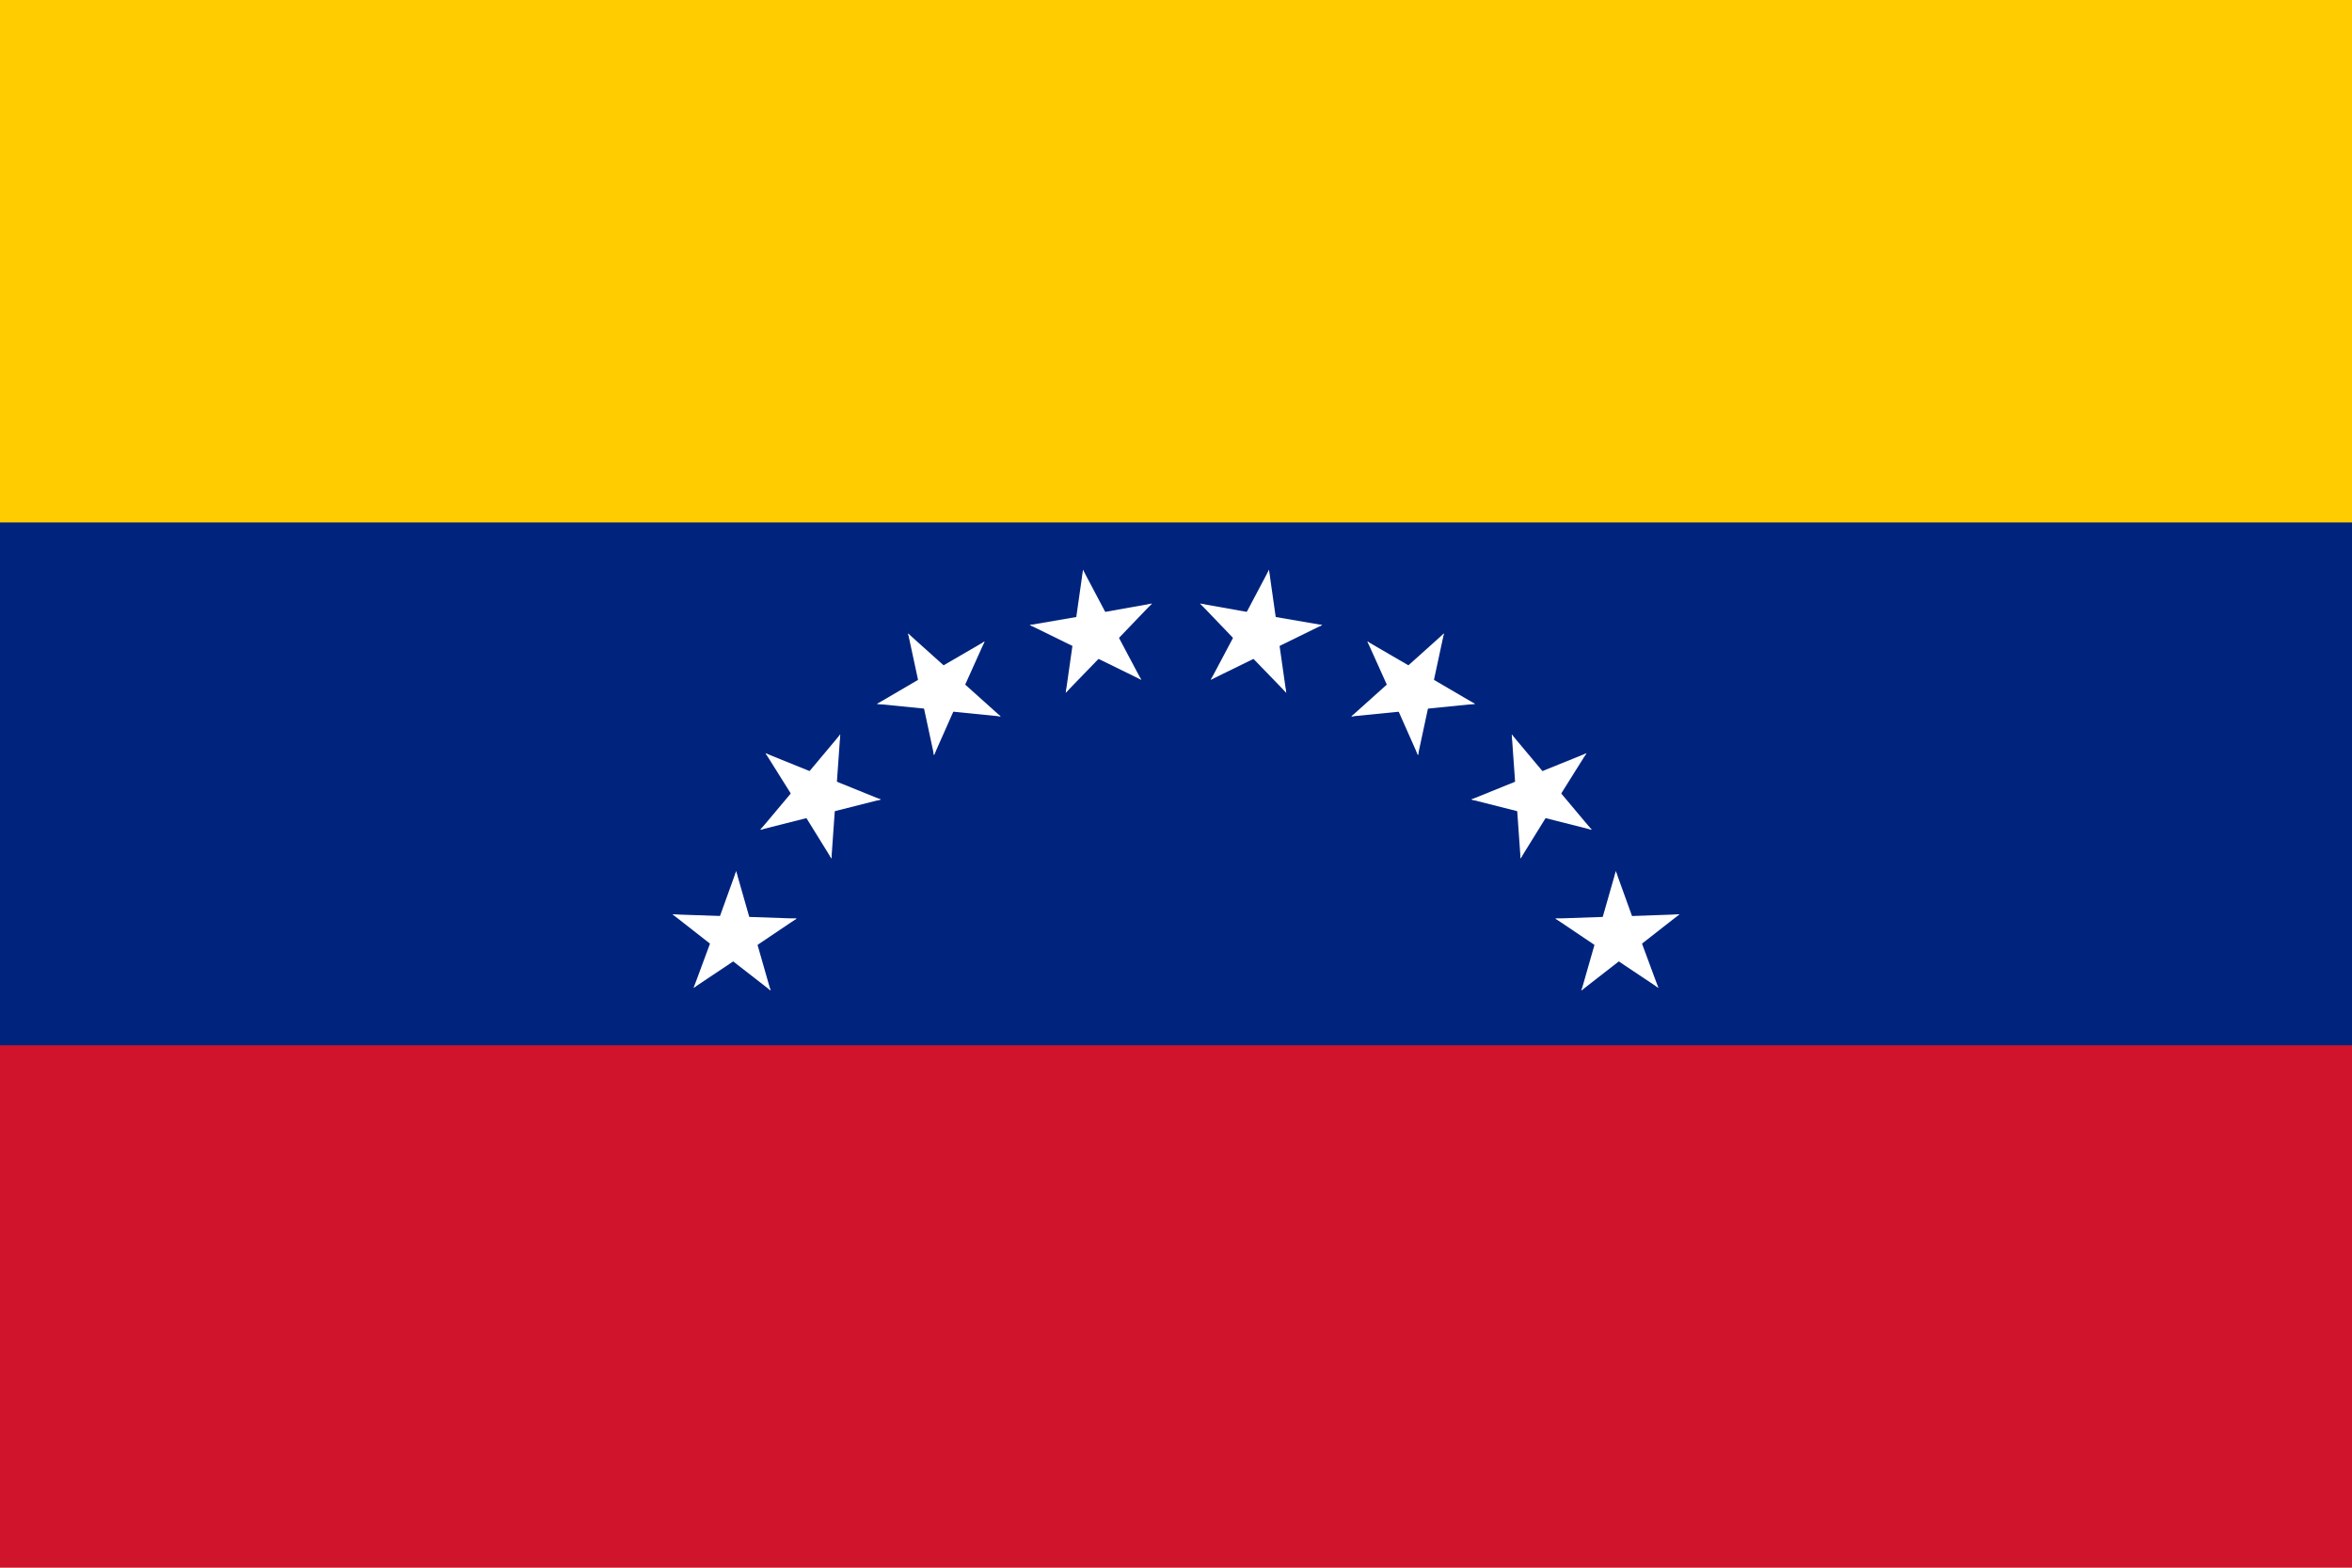 <?xml version="1.0" encoding="UTF-8"?>
<svg xmlns="http://www.w3.org/2000/svg" xmlns:xlink="http://www.w3.org/1999/xlink" width="24px" height="16px" viewBox="0 0 24 16" version="1.1">
<g id="surface1">
<rect x="0" y="0" width="24" height="16" style="fill:rgb(81.176%,7.843%,16.863%);fill-opacity:1;stroke:none;"/>
<path style=" stroke:none;fill-rule:nonzero;fill:rgb(0%,14.118%,49.02%);fill-opacity:1;" d="M 0 0 L 24 0 L 24 10.668 L 0 10.668 Z M 0 0 "/>
<path style=" stroke:none;fill-rule:nonzero;fill:rgb(100%,80%,0%);fill-opacity:1;" d="M 0 0 L 24 0 L 24 5.332 L 0 5.332 Z M 0 0 "/>
<path style=" stroke:none;fill-rule:nonzero;fill:rgb(100%,100%,100%);fill-opacity:1;" d="M 12.949 5.816 L 12.637 6.406 L 12.988 6.594 Z M 12.949 5.816 "/>
<path style=" stroke:none;fill-rule:nonzero;fill:rgb(100%,100%,100%);fill-opacity:1;" d="M 12.949 5.816 L 13.043 6.477 L 12.645 6.531 Z M 12.949 5.816 "/>
<path style=" stroke:none;fill-rule:nonzero;fill:rgb(100%,100%,100%);fill-opacity:1;" d="M 13.492 6.379 L 12.836 6.266 L 12.77 6.66 Z M 13.492 6.379 "/>
<path style=" stroke:none;fill-rule:nonzero;fill:rgb(100%,100%,100%);fill-opacity:1;" d="M 13.492 6.379 L 12.895 6.672 L 12.719 6.312 Z M 13.492 6.379 "/>
<path style=" stroke:none;fill-rule:nonzero;fill:rgb(100%,100%,100%);fill-opacity:1;" d="M 12.246 6.16 L 12.707 6.641 L 12.996 6.363 Z M 12.246 6.16 "/>
<path style=" stroke:none;fill-rule:nonzero;fill:rgb(100%,100%,100%);fill-opacity:1;" d="M 12.246 6.16 L 12.902 6.277 L 12.832 6.668 Z M 12.246 6.16 "/>
<path style=" stroke:none;fill-rule:nonzero;fill:rgb(100%,100%,100%);fill-opacity:1;" d="M 13.125 7.07 L 13.031 6.41 L 12.637 6.469 Z M 13.125 7.07 "/>
<path style=" stroke:none;fill-rule:nonzero;fill:rgb(100%,100%,100%);fill-opacity:1;" d="M 13.125 7.07 L 12.664 6.594 L 12.949 6.316 Z M 13.125 7.07 "/>
<path style=" stroke:none;fill-rule:nonzero;fill:rgb(100%,100%,100%);fill-opacity:1;" d="M 12.355 6.938 L 12.953 6.645 L 12.777 6.285 Z M 12.355 6.938 "/>
<path style=" stroke:none;fill-rule:nonzero;fill:rgb(100%,100%,100%);fill-opacity:1;" d="M 12.355 6.938 L 12.668 6.348 L 13.02 6.535 Z M 12.355 6.938 "/>
<path style=" stroke:none;fill-rule:nonzero;fill:rgb(100%,100%,100%);fill-opacity:1;" d="M 14.734 6.465 L 14.238 6.91 L 14.504 7.211 Z M 14.734 6.465 "/>
<path style=" stroke:none;fill-rule:nonzero;fill:rgb(100%,100%,100%);fill-opacity:1;" d="M 14.734 6.465 L 14.594 7.117 L 14.203 7.035 Z M 14.734 6.465 "/>
<path style=" stroke:none;fill-rule:nonzero;fill:rgb(100%,100%,100%);fill-opacity:1;" d="M 15.051 7.184 L 14.477 6.848 L 14.273 7.195 Z M 15.051 7.184 "/>
<path style=" stroke:none;fill-rule:nonzero;fill:rgb(100%,100%,100%);fill-opacity:1;" d="M 15.051 7.184 L 14.391 7.25 L 14.348 6.855 Z M 15.051 7.184 "/>
<path style=" stroke:none;fill-rule:nonzero;fill:rgb(100%,100%,100%);fill-opacity:1;" d="M 13.953 6.547 L 14.227 7.156 L 14.59 6.992 Z M 13.953 6.547 "/>
<path style=" stroke:none;fill-rule:nonzero;fill:rgb(100%,100%,100%);fill-opacity:1;" d="M 13.953 6.547 L 14.531 6.883 L 14.332 7.227 Z M 13.953 6.547 "/>
<path style=" stroke:none;fill-rule:nonzero;fill:rgb(100%,100%,100%);fill-opacity:1;" d="M 14.469 7.707 L 14.609 7.055 L 14.219 6.973 Z M 14.469 7.707 "/>
<path style=" stroke:none;fill-rule:nonzero;fill:rgb(100%,100%,100%);fill-opacity:1;" d="M 14.469 7.707 L 14.199 7.098 L 14.562 6.934 Z M 14.469 7.707 "/>
<path style=" stroke:none;fill-rule:nonzero;fill:rgb(100%,100%,100%);fill-opacity:1;" d="M 13.789 7.312 L 14.453 7.246 L 14.414 6.848 Z M 13.789 7.312 "/>
<path style=" stroke:none;fill-rule:nonzero;fill:rgb(100%,100%,100%);fill-opacity:1;" d="M 13.789 7.312 L 14.285 6.867 L 14.555 7.164 Z M 13.789 7.312 "/>
<path style=" stroke:none;fill-rule:nonzero;fill:rgb(100%,100%,100%);fill-opacity:1;" d="M 16.188 7.688 L 15.57 7.938 L 15.719 8.309 Z M 16.188 7.688 "/>
<path style=" stroke:none;fill-rule:nonzero;fill:rgb(100%,100%,100%);fill-opacity:1;" d="M 16.188 7.688 L 15.836 8.25 L 15.496 8.039 Z M 16.188 7.688 "/>
<path style=" stroke:none;fill-rule:nonzero;fill:rgb(100%,100%,100%);fill-opacity:1;" d="M 16.242 8.469 L 15.812 7.957 L 15.508 8.215 Z M 16.242 8.469 "/>
<path style=" stroke:none;fill-rule:nonzero;fill:rgb(100%,100%,100%);fill-opacity:1;" d="M 16.242 8.469 L 15.594 8.305 L 15.691 7.918 Z M 16.242 8.469 "/>
<path style=" stroke:none;fill-rule:nonzero;fill:rgb(100%,100%,100%);fill-opacity:1;" d="M 15.426 7.496 L 15.473 8.16 L 15.871 8.133 Z M 15.426 7.496 "/>
<path style=" stroke:none;fill-rule:nonzero;fill:rgb(100%,100%,100%);fill-opacity:1;" d="M 15.426 7.496 L 15.855 8.008 L 15.551 8.266 Z M 15.426 7.496 "/>
<path style=" stroke:none;fill-rule:nonzero;fill:rgb(100%,100%,100%);fill-opacity:1;" d="M 15.516 8.762 L 15.867 8.195 L 15.531 7.984 Z M 15.516 8.762 "/>
<path style=" stroke:none;fill-rule:nonzero;fill:rgb(100%,100%,100%);fill-opacity:1;" d="M 15.516 8.762 L 15.469 8.098 L 15.867 8.07 Z M 15.516 8.762 "/>
<path style=" stroke:none;fill-rule:nonzero;fill:rgb(100%,100%,100%);fill-opacity:1;" d="M 15.012 8.16 L 15.66 8.324 L 15.754 7.934 Z M 15.012 8.16 "/>
<path style=" stroke:none;fill-rule:nonzero;fill:rgb(100%,100%,100%);fill-opacity:1;" d="M 15.012 8.16 L 15.629 7.91 L 15.781 8.281 Z M 15.012 8.16 "/>
<path style=" stroke:none;fill-rule:nonzero;fill:rgb(100%,100%,100%);fill-opacity:1;" d="M 17.137 9.332 L 16.473 9.355 L 16.484 9.754 Z M 17.137 9.332 "/>
<path style=" stroke:none;fill-rule:nonzero;fill:rgb(100%,100%,100%);fill-opacity:1;" d="M 17.137 9.332 L 16.613 9.742 L 16.367 9.426 Z M 17.137 9.332 "/>
<path style=" stroke:none;fill-rule:nonzero;fill:rgb(100%,100%,100%);fill-opacity:1;" d="M 16.922 10.082 L 16.691 9.457 L 16.316 9.594 Z M 16.922 10.082 "/>
<path style=" stroke:none;fill-rule:nonzero;fill:rgb(100%,100%,100%);fill-opacity:1;" d="M 16.922 10.082 L 16.367 9.711 L 16.594 9.379 Z M 16.922 10.082 "/>
<path style=" stroke:none;fill-rule:nonzero;fill:rgb(100%,100%,100%);fill-opacity:1;" d="M 16.488 8.891 L 16.305 9.531 L 16.688 9.645 Z M 16.488 8.891 "/>
<path style=" stroke:none;fill-rule:nonzero;fill:rgb(100%,100%,100%);fill-opacity:1;" d="M 16.488 8.891 L 16.715 9.52 L 16.34 9.656 Z M 16.488 8.891 "/>
<path style=" stroke:none;fill-rule:nonzero;fill:rgb(100%,100%,100%);fill-opacity:1;" d="M 16.137 10.109 L 16.664 9.699 L 16.418 9.387 Z M 16.137 10.109 "/>
<path style=" stroke:none;fill-rule:nonzero;fill:rgb(100%,100%,100%);fill-opacity:1;" d="M 16.137 10.109 L 16.32 9.469 L 16.707 9.582 Z M 16.137 10.109 "/>
<path style=" stroke:none;fill-rule:nonzero;fill:rgb(100%,100%,100%);fill-opacity:1;" d="M 15.871 9.375 L 16.422 9.746 L 16.645 9.414 Z M 15.871 9.375 "/>
<path style=" stroke:none;fill-rule:nonzero;fill:rgb(100%,100%,100%);fill-opacity:1;" d="M 15.871 9.375 L 16.535 9.352 L 16.551 9.75 Z M 15.871 9.375 "/>
<path style=" stroke:none;fill-rule:nonzero;fill:rgb(100%,100%,100%);fill-opacity:1;" d="M 6.863 9.332 L 7.387 9.742 L 7.633 9.426 Z M 6.863 9.332 "/>
<path style=" stroke:none;fill-rule:nonzero;fill:rgb(100%,100%,100%);fill-opacity:1;" d="M 6.863 9.332 L 7.527 9.355 L 7.516 9.754 Z M 6.863 9.332 "/>
<path style=" stroke:none;fill-rule:nonzero;fill:rgb(100%,100%,100%);fill-opacity:1;" d="M 7.512 8.891 L 7.285 9.52 L 7.66 9.656 Z M 7.512 8.891 "/>
<path style=" stroke:none;fill-rule:nonzero;fill:rgb(100%,100%,100%);fill-opacity:1;" d="M 7.512 8.891 L 7.695 9.531 L 7.312 9.645 Z M 7.512 8.891 "/>
<path style=" stroke:none;fill-rule:nonzero;fill:rgb(100%,100%,100%);fill-opacity:1;" d="M 7.078 10.082 L 7.633 9.711 L 7.406 9.379 Z M 7.078 10.082 "/>
<path style=" stroke:none;fill-rule:nonzero;fill:rgb(100%,100%,100%);fill-opacity:1;" d="M 7.078 10.082 L 7.309 9.457 L 7.684 9.594 Z M 7.078 10.082 "/>
<path style=" stroke:none;fill-rule:nonzero;fill:rgb(100%,100%,100%);fill-opacity:1;" d="M 8.129 9.375 L 7.465 9.352 L 7.449 9.75 Z M 8.129 9.375 "/>
<path style=" stroke:none;fill-rule:nonzero;fill:rgb(100%,100%,100%);fill-opacity:1;" d="M 8.129 9.375 L 7.578 9.746 L 7.355 9.414 Z M 8.129 9.375 "/>
<path style=" stroke:none;fill-rule:nonzero;fill:rgb(100%,100%,100%);fill-opacity:1;" d="M 7.863 10.109 L 7.68 9.469 L 7.293 9.582 Z M 7.863 10.109 "/>
<path style=" stroke:none;fill-rule:nonzero;fill:rgb(100%,100%,100%);fill-opacity:1;" d="M 7.863 10.109 L 7.336 9.699 L 7.582 9.387 Z M 7.863 10.109 "/>
<path style=" stroke:none;fill-rule:nonzero;fill:rgb(100%,100%,100%);fill-opacity:1;" d="M 7.812 7.688 L 8.164 8.25 L 8.504 8.039 Z M 7.812 7.688 "/>
<path style=" stroke:none;fill-rule:nonzero;fill:rgb(100%,100%,100%);fill-opacity:1;" d="M 7.812 7.688 L 8.43 7.938 L 8.281 8.309 Z M 7.812 7.688 "/>
<path style=" stroke:none;fill-rule:nonzero;fill:rgb(100%,100%,100%);fill-opacity:1;" d="M 8.574 7.496 L 8.145 8.008 L 8.449 8.266 Z M 8.574 7.496 "/>
<path style=" stroke:none;fill-rule:nonzero;fill:rgb(100%,100%,100%);fill-opacity:1;" d="M 8.574 7.496 L 8.527 8.16 L 8.129 8.133 Z M 8.574 7.496 "/>
<path style=" stroke:none;fill-rule:nonzero;fill:rgb(100%,100%,100%);fill-opacity:1;" d="M 7.758 8.469 L 8.406 8.305 L 8.309 7.918 Z M 7.758 8.469 "/>
<path style=" stroke:none;fill-rule:nonzero;fill:rgb(100%,100%,100%);fill-opacity:1;" d="M 7.758 8.469 L 8.188 7.957 L 8.492 8.215 Z M 7.758 8.469 "/>
<path style=" stroke:none;fill-rule:nonzero;fill:rgb(100%,100%,100%);fill-opacity:1;" d="M 8.988 8.16 L 8.371 7.91 L 8.219 8.281 Z M 8.988 8.16 "/>
<path style=" stroke:none;fill-rule:nonzero;fill:rgb(100%,100%,100%);fill-opacity:1;" d="M 8.988 8.16 L 8.34 8.324 L 8.246 7.934 Z M 8.988 8.16 "/>
<path style=" stroke:none;fill-rule:nonzero;fill:rgb(100%,100%,100%);fill-opacity:1;" d="M 8.484 8.762 L 8.531 8.098 L 8.133 8.07 Z M 8.484 8.762 "/>
<path style=" stroke:none;fill-rule:nonzero;fill:rgb(100%,100%,100%);fill-opacity:1;" d="M 8.484 8.762 L 8.133 8.195 L 8.469 7.984 Z M 8.484 8.762 "/>
<path style=" stroke:none;fill-rule:nonzero;fill:rgb(100%,100%,100%);fill-opacity:1;" d="M 9.266 6.465 L 9.406 7.117 L 9.797 7.035 Z M 9.266 6.465 "/>
<path style=" stroke:none;fill-rule:nonzero;fill:rgb(100%,100%,100%);fill-opacity:1;" d="M 9.266 6.465 L 9.762 6.91 L 9.496 7.211 Z M 9.266 6.465 "/>
<path style=" stroke:none;fill-rule:nonzero;fill:rgb(100%,100%,100%);fill-opacity:1;" d="M 10.047 6.547 L 9.469 6.883 L 9.668 7.227 Z M 10.047 6.547 "/>
<path style=" stroke:none;fill-rule:nonzero;fill:rgb(100%,100%,100%);fill-opacity:1;" d="M 10.047 6.547 L 9.773 7.156 L 9.41 6.992 Z M 10.047 6.547 "/>
<path style=" stroke:none;fill-rule:nonzero;fill:rgb(100%,100%,100%);fill-opacity:1;" d="M 8.949 7.184 L 9.609 7.25 L 9.652 6.855 Z M 8.949 7.184 "/>
<path style=" stroke:none;fill-rule:nonzero;fill:rgb(100%,100%,100%);fill-opacity:1;" d="M 8.949 7.184 L 9.523 6.848 L 9.727 7.195 Z M 8.949 7.184 "/>
<path style=" stroke:none;fill-rule:nonzero;fill:rgb(100%,100%,100%);fill-opacity:1;" d="M 10.211 7.312 L 9.715 6.867 L 9.445 7.164 Z M 10.211 7.312 "/>
<path style=" stroke:none;fill-rule:nonzero;fill:rgb(100%,100%,100%);fill-opacity:1;" d="M 10.211 7.312 L 9.547 7.246 L 9.586 6.848 Z M 10.211 7.312 "/>
<path style=" stroke:none;fill-rule:nonzero;fill:rgb(100%,100%,100%);fill-opacity:1;" d="M 9.531 7.707 L 9.801 7.098 L 9.438 6.934 Z M 9.531 7.707 "/>
<path style=" stroke:none;fill-rule:nonzero;fill:rgb(100%,100%,100%);fill-opacity:1;" d="M 9.531 7.707 L 9.391 7.055 L 9.781 6.973 Z M 9.531 7.707 "/>
<path style=" stroke:none;fill-rule:nonzero;fill:rgb(100%,100%,100%);fill-opacity:1;" d="M 11.051 5.816 L 10.957 6.477 L 11.355 6.531 Z M 11.051 5.816 "/>
<path style=" stroke:none;fill-rule:nonzero;fill:rgb(100%,100%,100%);fill-opacity:1;" d="M 11.051 5.816 L 11.363 6.406 L 11.012 6.594 Z M 11.051 5.816 "/>
<path style=" stroke:none;fill-rule:nonzero;fill:rgb(100%,100%,100%);fill-opacity:1;" d="M 11.754 6.16 L 11.098 6.277 L 11.168 6.668 Z M 11.754 6.16 "/>
<path style=" stroke:none;fill-rule:nonzero;fill:rgb(100%,100%,100%);fill-opacity:1;" d="M 11.754 6.16 L 11.293 6.641 L 11.004 6.363 Z M 11.754 6.16 "/>
<path style=" stroke:none;fill-rule:nonzero;fill:rgb(100%,100%,100%);fill-opacity:1;" d="M 10.508 6.379 L 11.105 6.672 L 11.281 6.312 Z M 10.508 6.379 "/>
<path style=" stroke:none;fill-rule:nonzero;fill:rgb(100%,100%,100%);fill-opacity:1;" d="M 10.508 6.379 L 11.164 6.266 L 11.23 6.66 Z M 10.508 6.379 "/>
<path style=" stroke:none;fill-rule:nonzero;fill:rgb(100%,100%,100%);fill-opacity:1;" d="M 11.645 6.938 L 11.332 6.348 L 10.98 6.535 Z M 11.645 6.938 "/>
<path style=" stroke:none;fill-rule:nonzero;fill:rgb(100%,100%,100%);fill-opacity:1;" d="M 11.645 6.938 L 11.047 6.645 L 11.223 6.285 Z M 11.645 6.938 "/>
<path style=" stroke:none;fill-rule:nonzero;fill:rgb(100%,100%,100%);fill-opacity:1;" d="M 10.875 7.07 L 11.336 6.594 L 11.051 6.316 Z M 10.875 7.07 "/>
<path style=" stroke:none;fill-rule:nonzero;fill:rgb(100%,100%,100%);fill-opacity:1;" d="M 10.875 7.07 L 10.969 6.41 L 11.363 6.469 Z M 10.875 7.07 "/>
</g>
</svg>
